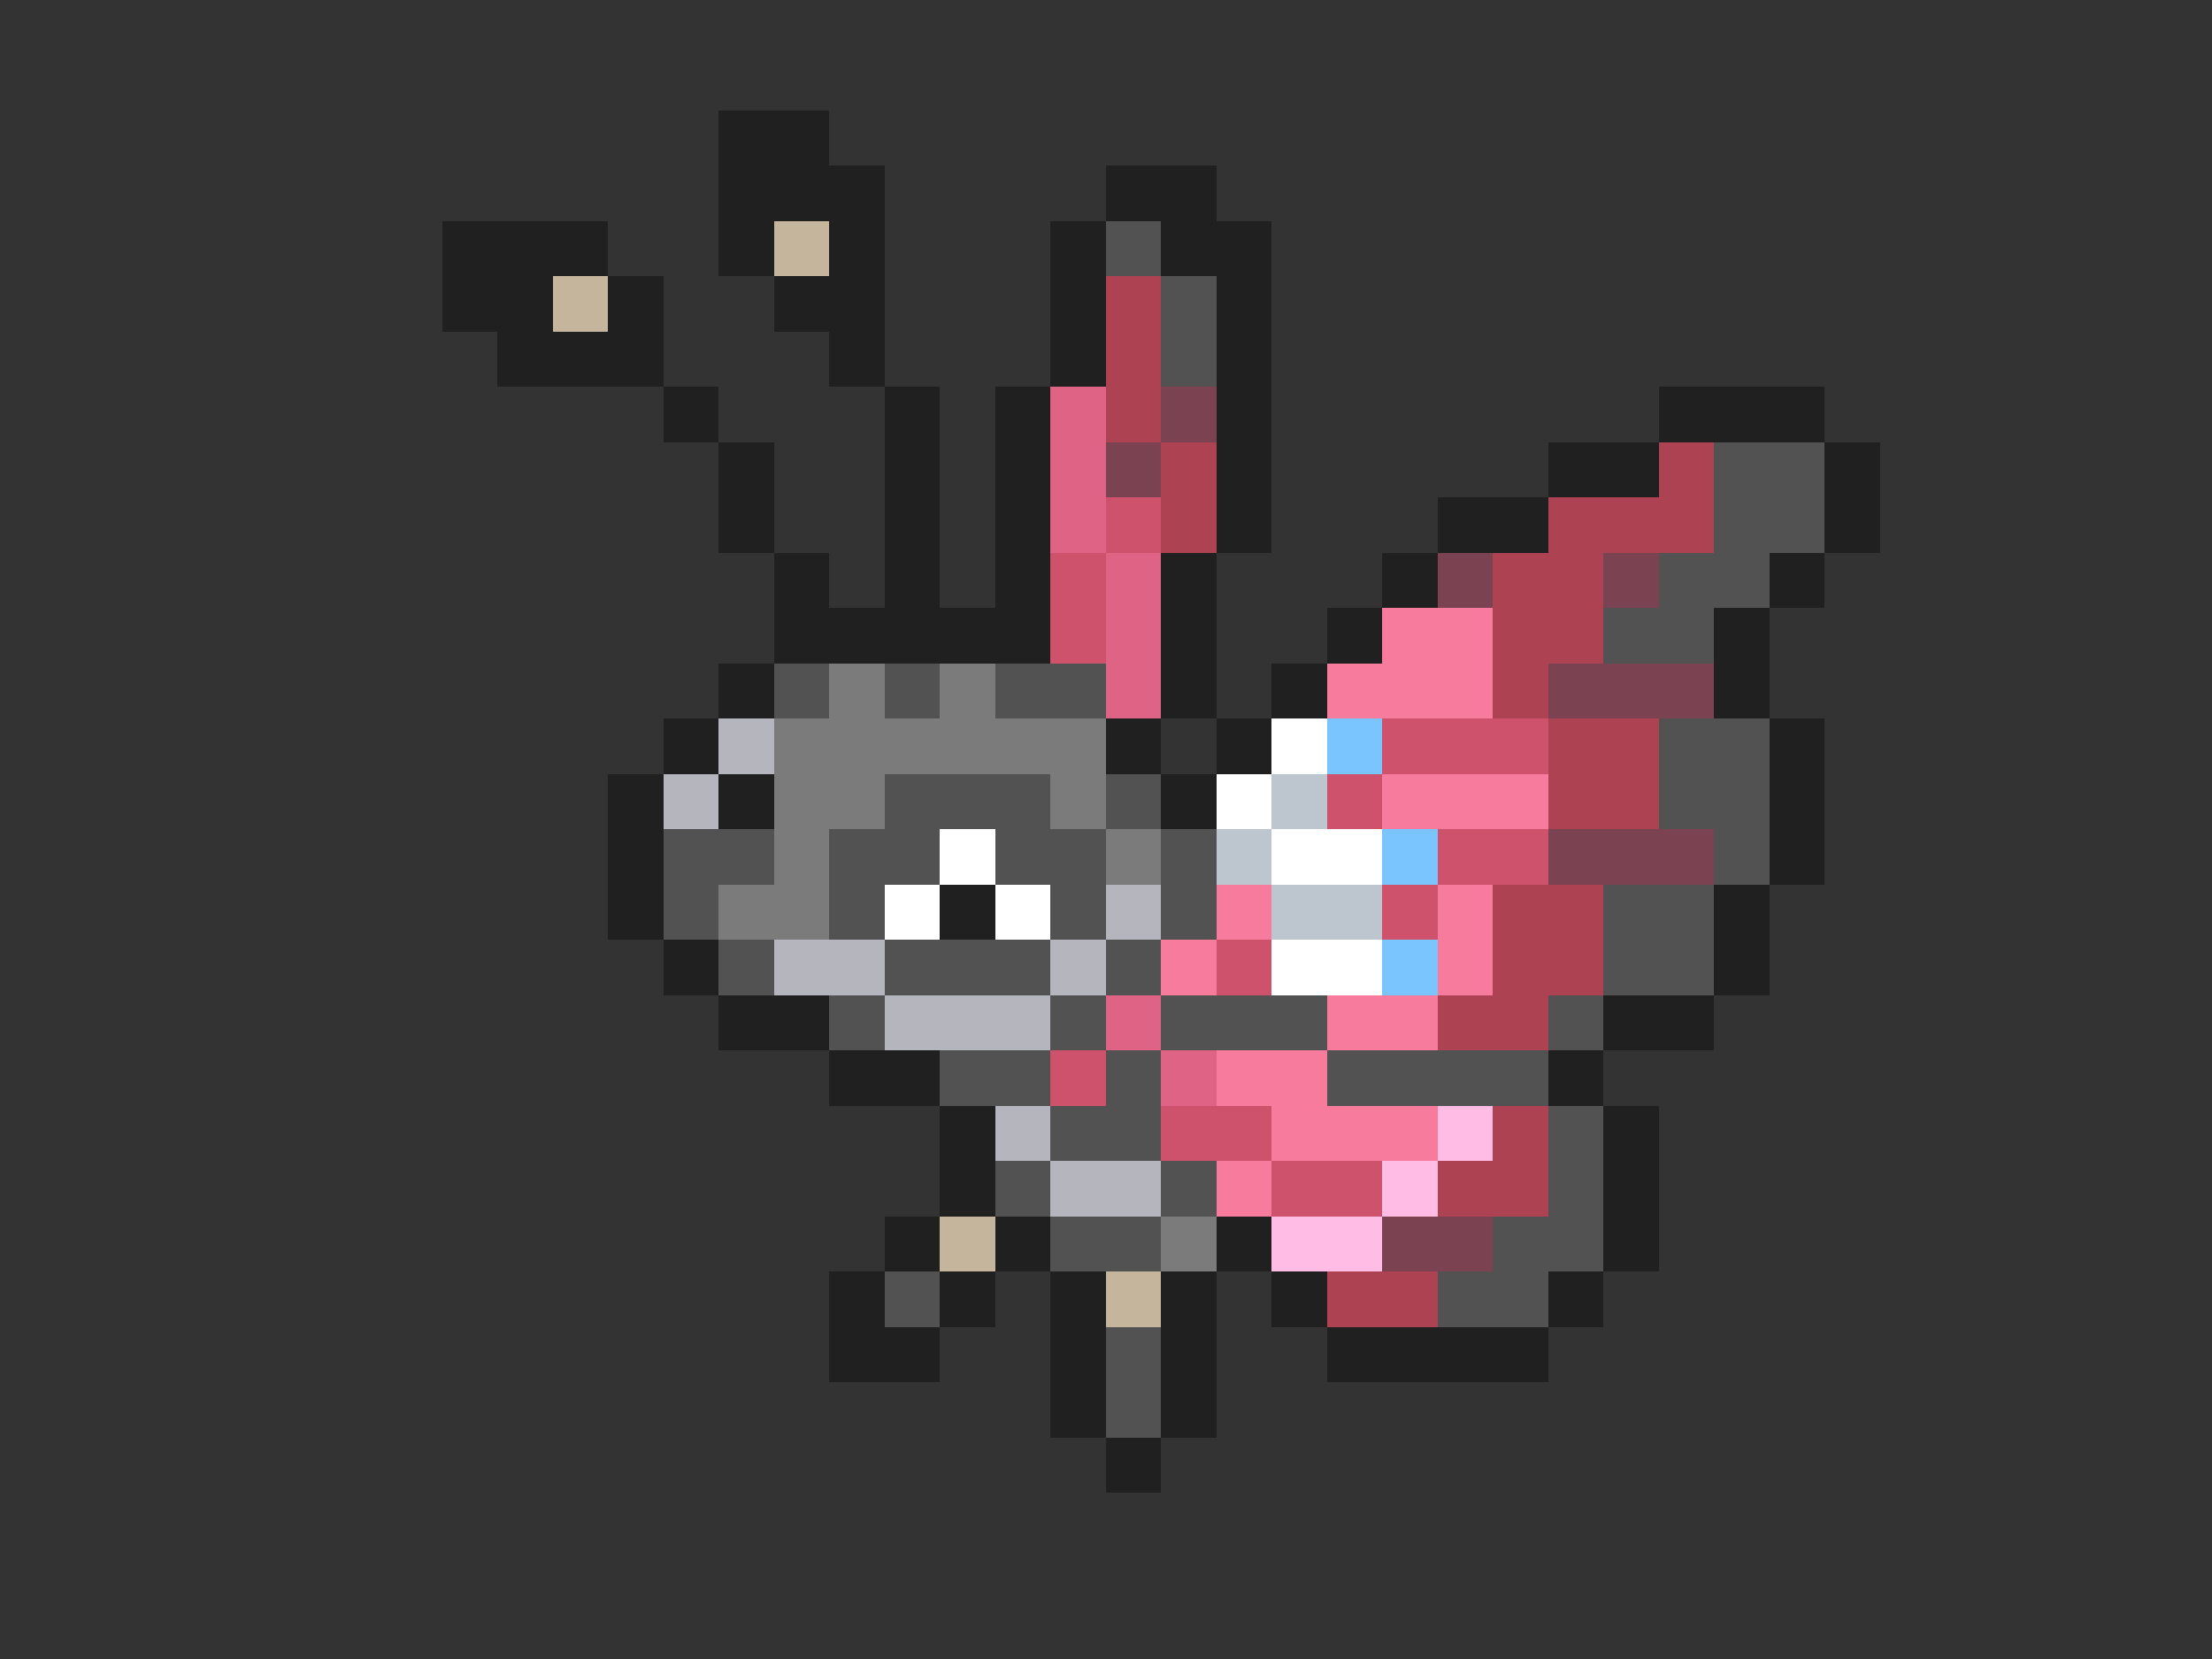<svg xmlns="http://www.w3.org/2000/svg" viewBox="0 -0.5 40 30" shape-rendering="crispEdges">
<rect x="0" y="-0.5" width="40" height="30" fill="#333333" stroke="none"/>
<path stroke="#202020" d="M13 2h2M13 3h3M20 3h2M8 4h3M13 4h1M15 4h1M19 4h1M21 4h2M8 5h2M11 5h1M14 5h2M19 5h1M22 5h1M9 6h3M15 6h1M19 6h1M22 6h1M12 7h1M16 7h1M18 7h1M22 7h1M30 7h3M13 8h1M16 8h1M18 8h1M22 8h1M28 8h2M33 8h1M13 9h1M16 9h1M18 9h1M22 9h1M26 9h2M33 9h1M14 10h1M16 10h1M18 10h1M21 10h1M25 10h1M32 10h1M14 11h5M21 11h1M24 11h1M31 11h1M13 12h1M21 12h1M23 12h1M31 12h1M12 13h1M20 13h1M22 13h1M32 13h1M11 14h1M13 14h1M21 14h1M32 14h1M11 15h1M32 15h1M11 16h1M17 16h1M31 16h1M12 17h1M31 17h1M13 18h2M29 18h2M15 19h2M28 19h1M17 20h1M29 20h1M17 21h1M29 21h1M16 22h1M18 22h1M22 22h1M29 22h1M15 23h1M17 23h1M19 23h1M21 23h1M23 23h1M28 23h1M15 24h2M19 24h1M21 24h1M24 24h4M19 25h1M21 25h1M20 26h1" />
<path stroke="#c5b59c" d="M14 4h1M10 5h1M17 22h1M20 23h1" />
<path stroke="#525252" d="M20 4h1M21 5h1M21 6h1M31 8h2M31 9h2M30 10h2M29 11h2M14 12h1M16 12h1M18 12h2M30 13h2M16 14h3M20 14h1M30 14h2M12 15h2M15 15h2M18 15h2M21 15h1M31 15h1M12 16h1M15 16h1M19 16h1M21 16h1M29 16h2M13 17h1M16 17h3M20 17h1M29 17h2M15 18h1M19 18h1M21 18h3M28 18h1M17 19h2M20 19h1M24 19h4M19 20h2M28 20h1M18 21h1M21 21h1M28 21h1M19 22h2M27 22h2M16 23h1M26 23h2M20 24h1M20 25h1" />
<path stroke="#ad4252" d="M20 5h1M20 6h1M20 7h1M21 8h1M30 8h1M21 9h1M28 9h3M27 10h2M27 11h2M27 12h1M28 13h2M28 14h2M27 16h2M27 17h2M26 18h2M27 20h1M26 21h2M24 23h2" />
<path stroke="#de6384" d="M19 7h1M19 8h1M19 9h1M20 10h1M20 11h1M20 12h1M20 18h1M21 19h1" />
<path stroke="#7b4252" d="M21 7h1M20 8h1M26 10h1M29 10h1M28 12h3M28 15h3M25 22h2" />
<path stroke="#ce526b" d="M20 9h1M19 10h1M19 11h1M25 13h3M24 14h1M26 15h2M25 16h1M22 17h1M19 19h1M21 20h2M23 21h2" />
<path stroke="#f77b9c" d="M25 11h2M24 12h3M25 14h3M22 16h1M26 16h1M21 17h1M26 17h1M24 18h2M22 19h2M23 20h3M22 21h1" />
<path stroke="#7b7b7b" d="M15 12h1M17 12h1M14 13h6M14 14h2M19 14h1M14 15h1M20 15h1M13 16h2M21 22h1" />
<path stroke="#b5b5bd" d="M13 13h1M12 14h1M20 16h1M14 17h2M19 17h1M16 18h3M18 20h1M19 21h2" />
<path stroke="#ffffff" d="M23 13h1M22 14h1M17 15h1M23 15h2M16 16h1M18 16h1M23 17h2" />
<path stroke="#7bc5ff" d="M24 13h1M25 15h1M25 17h1" />
<path stroke="#bdc5ce" d="M23 14h1M22 15h1M23 16h2" />
<path stroke="#ffbde6" d="M26 20h1M25 21h1M23 22h2" />
</svg>